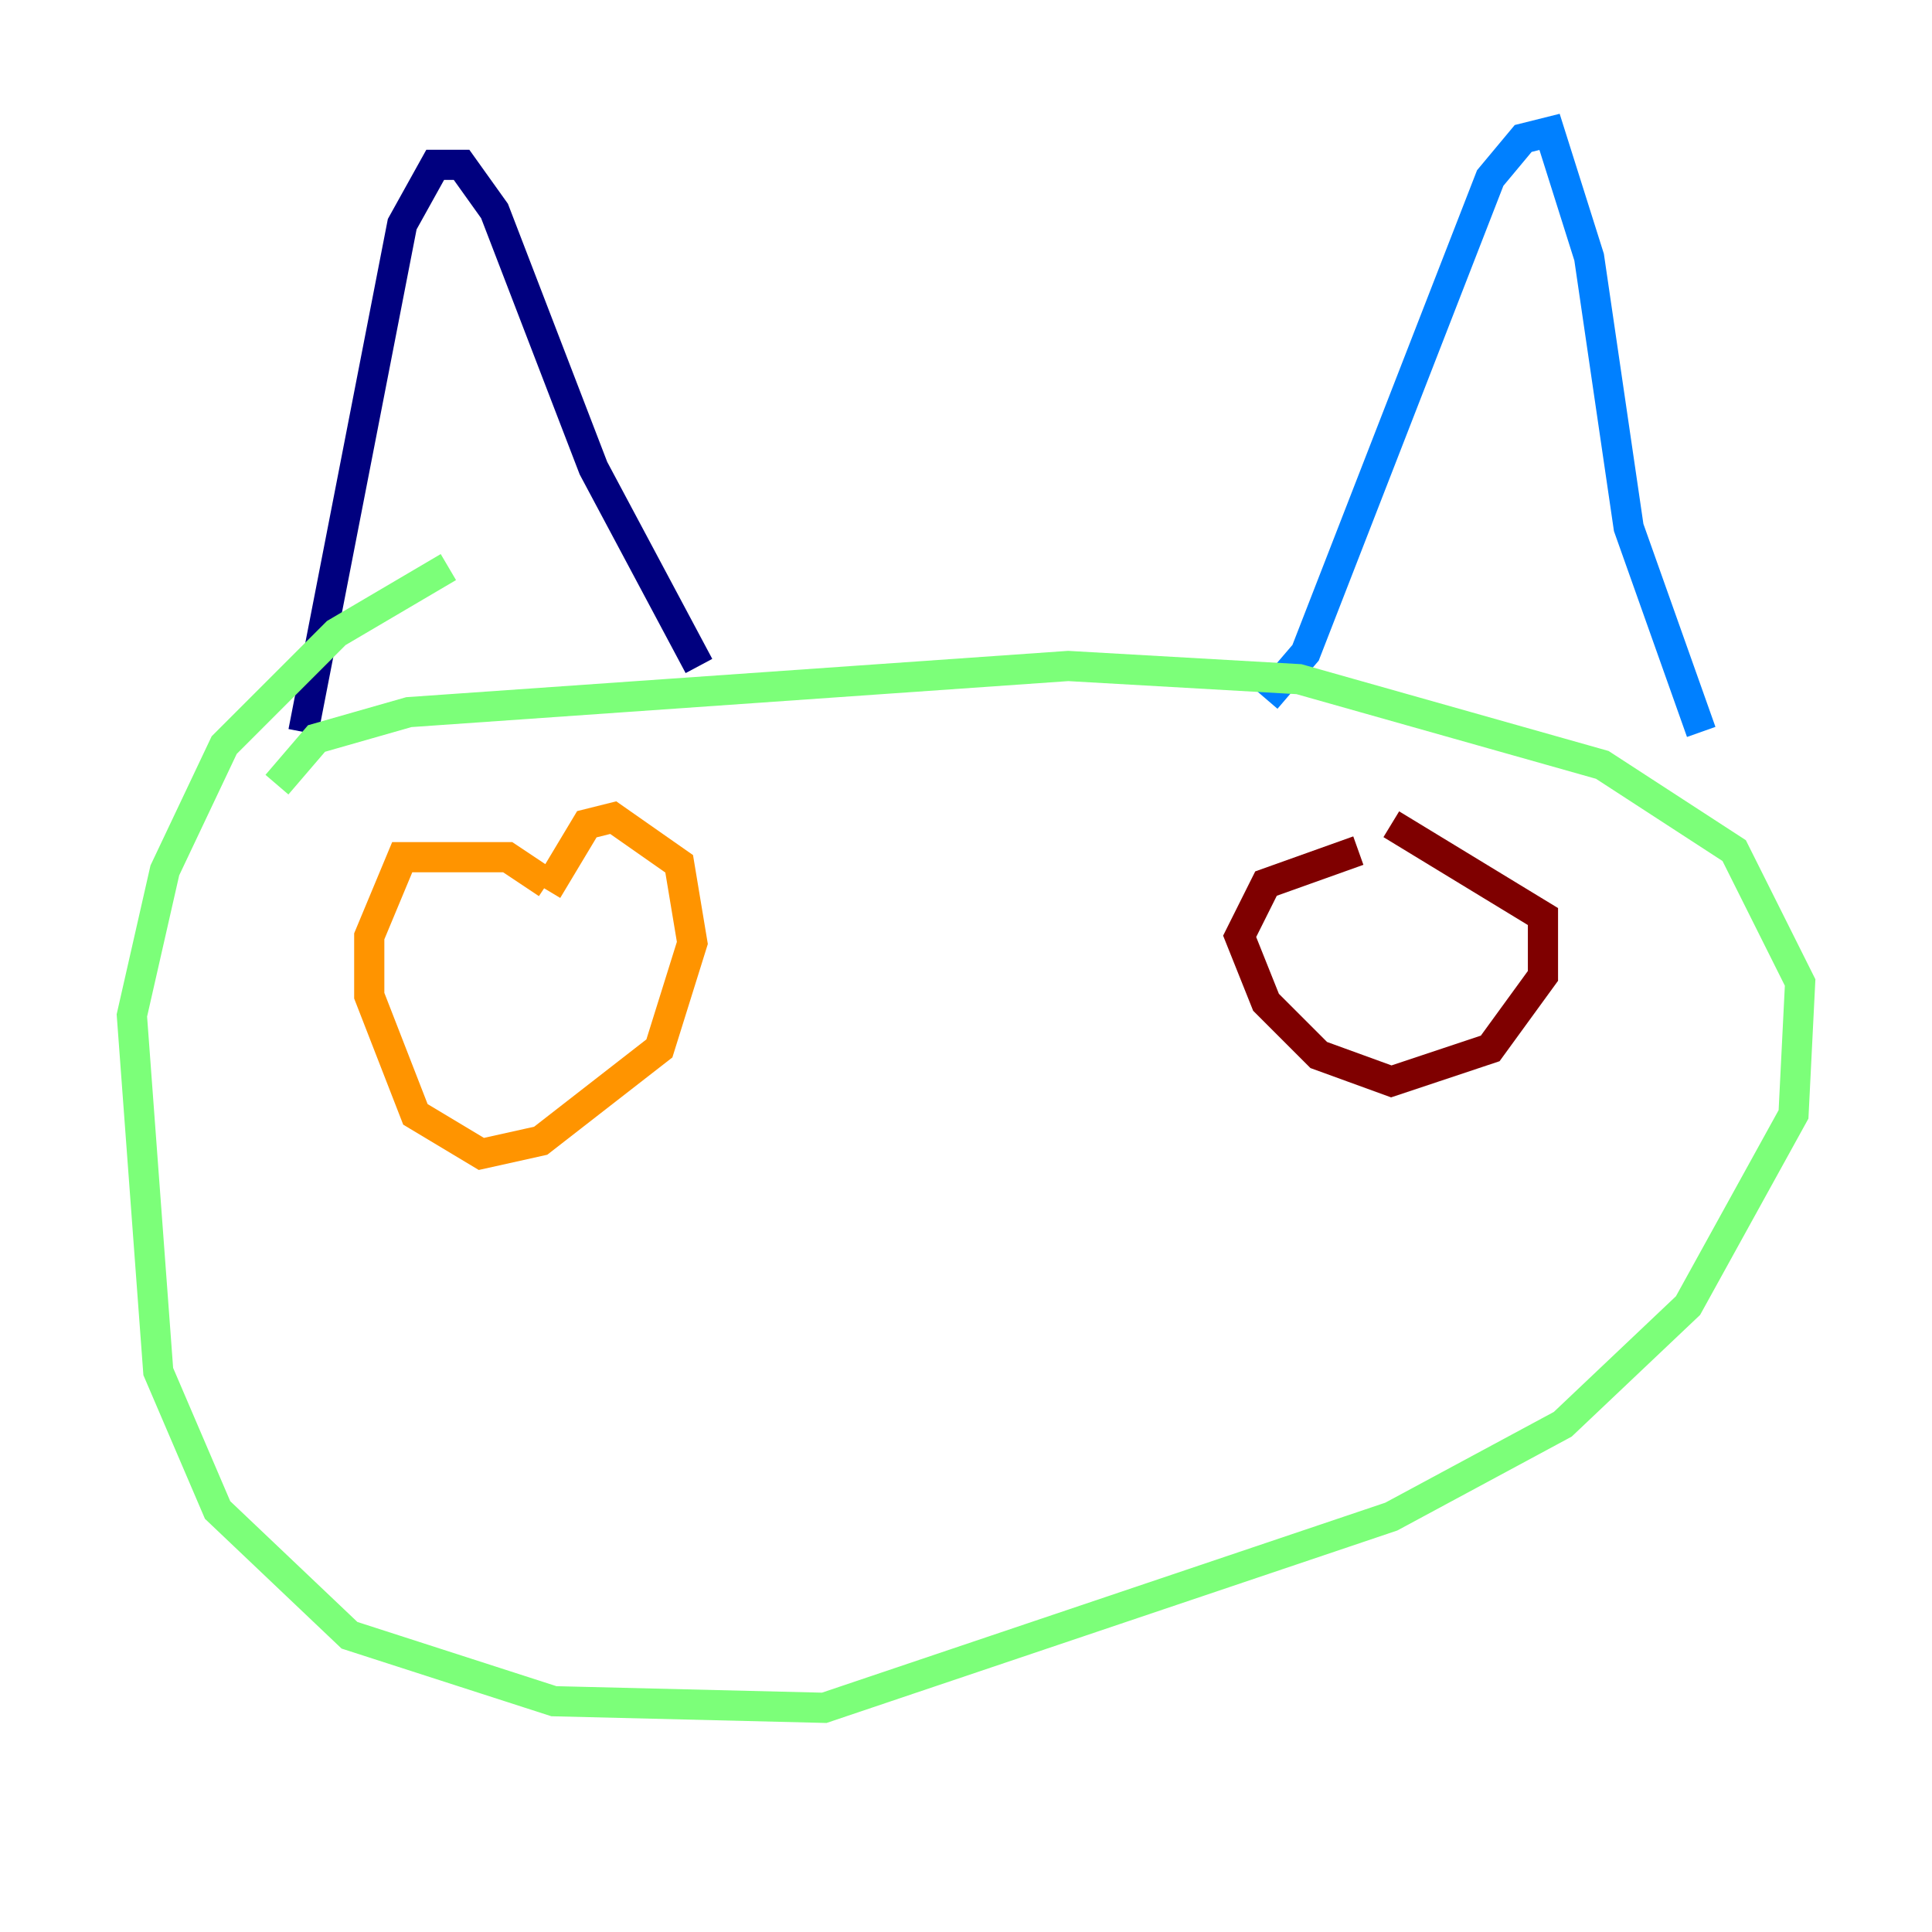<?xml version="1.0" encoding="utf-8" ?>
<svg baseProfile="tiny" height="128" version="1.2" viewBox="0,0,128,128" width="128" xmlns="http://www.w3.org/2000/svg" xmlns:ev="http://www.w3.org/2001/xml-events" xmlns:xlink="http://www.w3.org/1999/xlink"><defs /><polyline fill="none" points="20.096,48.492 26.648,14.853 28.833,10.921 30.58,10.921 32.764,13.979 39.317,31.017 46.307,44.123" stroke="#00007f" stroke-width="2" /><polyline fill="none" points="83.877,46.307 86.498,43.249 98.73,11.795 100.915,9.174 102.662,8.737 105.283,17.038 107.904,34.949 112.71,48.492" stroke="#0080ff" stroke-width="2" /><polyline fill="none" points="18.348,51.986 20.969,48.928 27.085,47.181 70.771,44.123 86.061,44.997 106.157,50.676 114.894,56.355 119.263,65.092 118.826,73.829 111.836,86.498 103.536,94.362 92.177,100.478 54.608,113.147 36.696,112.71 23.154,108.341 14.416,100.041 10.485,90.867 8.737,67.276 10.921,57.666 14.853,49.365 22.28,41.939 29.706,37.57" stroke="#7cff79" stroke-width="2" /><polyline fill="none" points="36.259,58.539 33.638,56.792 26.648,56.792 24.464,62.034 24.464,65.966 27.522,73.829 31.891,76.451 35.822,75.577 43.686,69.461 45.87,62.471 44.997,57.229 40.628,54.171 38.88,54.608 36.259,58.976" stroke="#ff9400" stroke-width="2" /><polyline fill="none" points="89.993,56.355 83.877,58.539 82.13,62.034 83.877,66.403 87.372,69.898 92.177,71.645 98.73,69.461 102.225,64.655 102.225,60.724 92.177,54.608" stroke="#7f0000" stroke-width="2" /></svg>